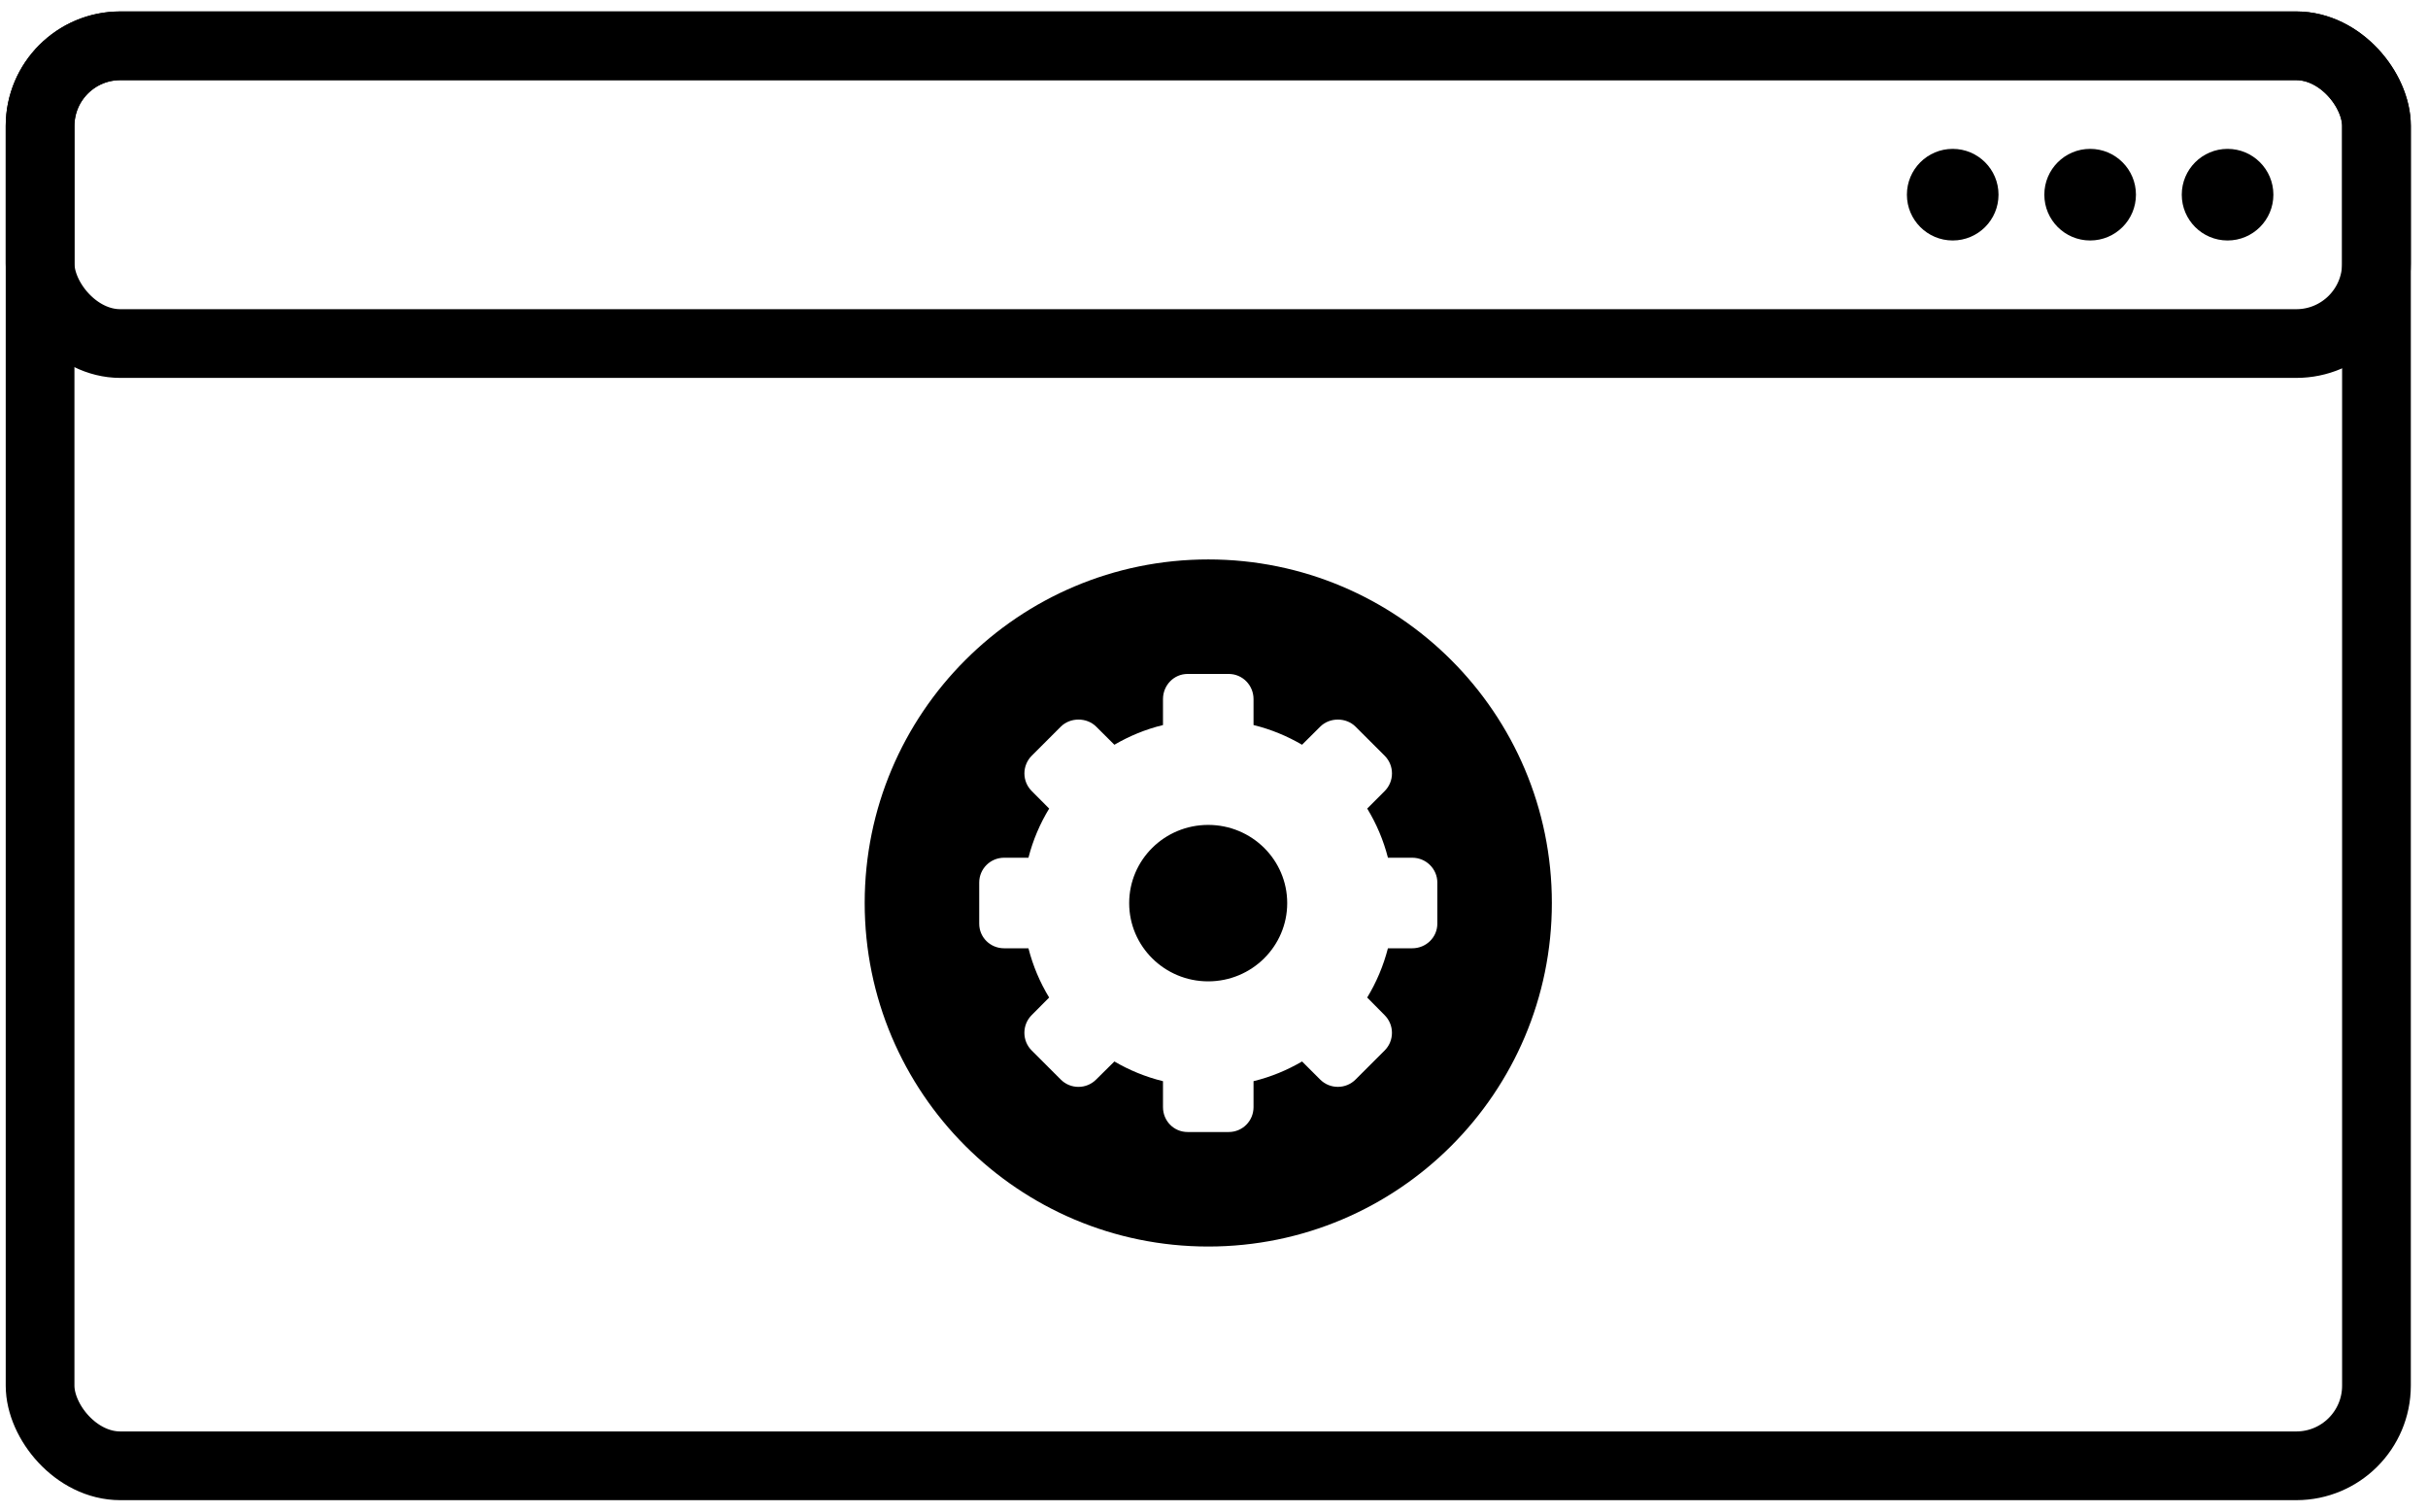 <svg width="106" height="66" viewBox="0 0 106 66" fill="none" xmlns="http://www.w3.org/2000/svg">
<rect x="1.75" y="2" width="102" height="62" rx="3.5" stroke="black" stroke-width="3"/>
<rect x="1.75" y="2" width="102" height="13" rx="3.5" stroke="black" stroke-width="3"/>
<circle cx="97.25" cy="8.5" r="2" fill="black"/>
<circle cx="91.25" cy="8.5" r="2" fill="black"/>
<circle cx="85.25" cy="8.5" r="2" fill="black"/>
<path fill-rule="evenodd" clip-rule="evenodd" d="M52.75 54.426C61.034 54.426 67.75 47.711 67.75 39.426C67.75 31.142 61.034 24.426 52.75 24.426C44.466 24.426 37.75 31.142 37.75 39.426C37.75 47.711 44.466 54.426 52.75 54.426ZM60.594 37.45H61.654C62.256 37.45 62.75 37.934 62.75 38.534V40.329C62.75 40.931 62.255 41.404 61.654 41.404H60.593C60.396 42.171 60.088 42.895 59.688 43.554L60.45 44.324C60.655 44.53 60.769 44.804 60.769 45.096C60.768 45.387 60.655 45.661 60.45 45.866L59.179 47.135C58.973 47.341 58.699 47.454 58.407 47.454C58.115 47.454 57.841 47.341 57.635 47.135L56.845 46.346C56.193 46.726 55.495 47.018 54.726 47.206V48.34C54.726 48.941 54.246 49.426 53.644 49.426H51.848C51.246 49.426 50.773 48.941 50.773 48.34V47.207C50.005 47.018 49.303 46.726 48.651 46.346L47.853 47.136C47.647 47.342 47.373 47.455 47.082 47.455C46.791 47.455 46.517 47.342 46.311 47.136L45.041 45.866C44.835 45.661 44.722 45.385 44.722 45.094C44.722 44.802 44.835 44.527 45.041 44.321L45.803 43.554C45.403 42.896 45.095 42.172 44.899 41.404H43.838C43.236 41.404 42.75 40.931 42.75 40.329V38.534C42.75 37.934 43.236 37.45 43.838 37.45H44.899C45.095 36.682 45.403 35.962 45.804 35.304L45.042 34.538C44.836 34.332 44.723 34.058 44.723 33.767C44.723 33.48 44.839 33.199 45.043 32.996L46.312 31.727C46.725 31.315 47.446 31.315 47.857 31.727L48.651 32.517C49.303 32.137 50.005 31.844 50.773 31.657V30.523C50.773 29.921 51.246 29.426 51.848 29.426H53.644C54.246 29.426 54.726 29.921 54.726 30.523V31.657C55.495 31.845 56.193 32.138 56.844 32.517L57.638 31.727C58.048 31.316 58.768 31.315 59.18 31.728L60.451 32.997C60.656 33.202 60.77 33.477 60.77 33.768C60.77 34.06 60.657 34.334 60.451 34.54L59.689 35.304C60.09 35.962 60.397 36.682 60.594 37.45ZM49.297 39.432C49.297 41.318 50.841 42.848 52.746 42.848C54.651 42.848 56.196 41.318 56.196 39.432C56.196 37.544 54.651 36.017 52.746 36.017C50.841 36.017 49.297 37.544 49.297 39.432Z" fill="black"/>
</svg>
